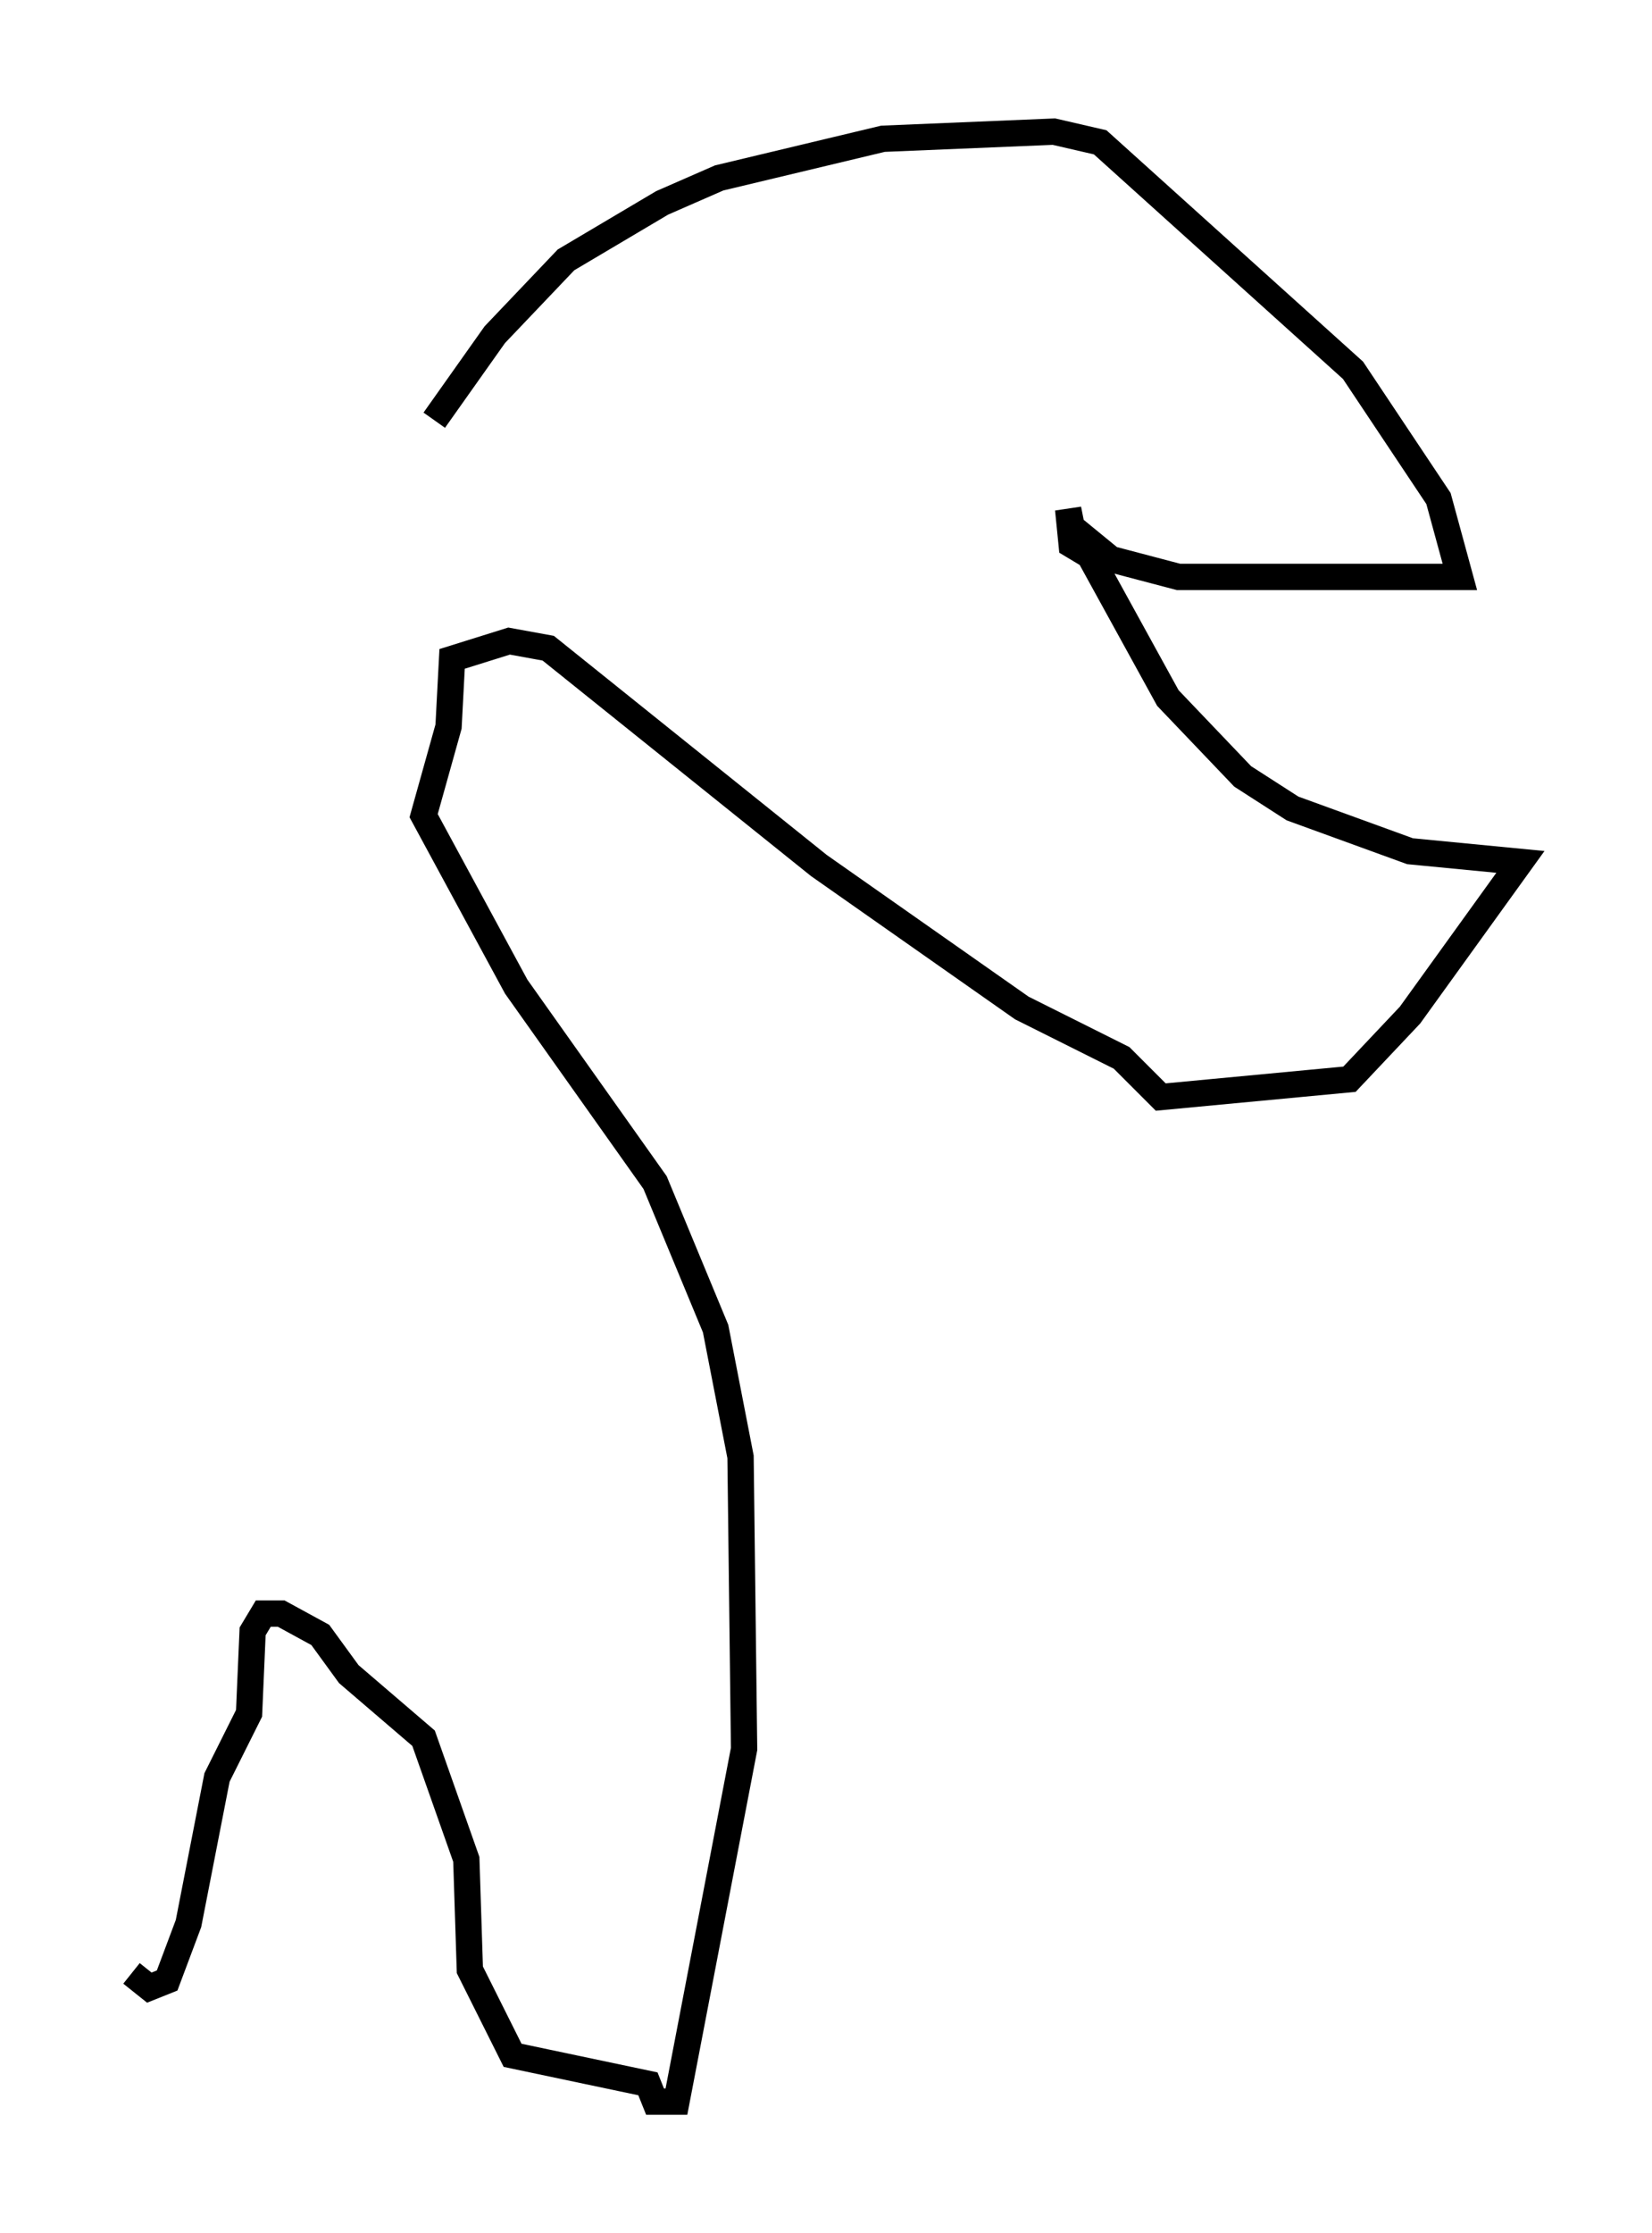 <?xml version="1.0" encoding="utf-8" ?>
<svg baseProfile="full" height="84.83" version="1.1" width="62.773" xmlns="http://www.w3.org/2000/svg" xmlns:ev="http://www.w3.org/2001/xml-events" xmlns:xlink="http://www.w3.org/1999/xlink"><defs /><rect fill="white" height="84.83" width="62.773" x="0" y="0" /><path d="M14.607, 17.314 m1.894, -1.353 l2.3, -3.248 2.706, -2.842 l3.654, -2.165 2.165, -0.947 l6.225, -1.488 6.495, -0.271 l1.759, 0.406 9.607, 8.66 l3.248, 4.871 0.812, 2.977 l-10.69, 0.0 -2.571, -0.677 l-1.488, -1.218 -0.135, -0.677 l0.135, 1.353 0.677, 0.406 l2.977, 5.413 2.842, 2.977 l1.894, 1.218 4.465, 1.624 l4.195, 0.406 -4.195, 5.819 l-2.3, 2.436 -7.172, 0.677 l-1.488, -1.488 -3.789, -1.894 l-7.713, -5.413 -10.284, -8.254 l-1.488, -0.271 -2.165, 0.677 l-0.135, 2.571 -0.947, 3.383 l3.518, 6.495 5.277, 7.442 l2.3, 5.548 0.947, 4.871 l0.135, 11.096 -2.571, 13.396 l-0.812, 0.0 -0.271, -0.677 l-5.142, -1.083 -1.624, -3.248 l-0.135, -4.195 -1.624, -4.601 l-2.842, -2.436 -1.083, -1.488 l-1.488, -0.812 -0.677, 0.0 l-0.406, 0.677 -0.135, 3.112 l-1.218, 2.436 -1.083, 5.548 l-0.812, 2.165 -0.677, 0.271 l-0.677, -0.541 " fill="none" stroke="black" stroke-width="1" /></svg>
